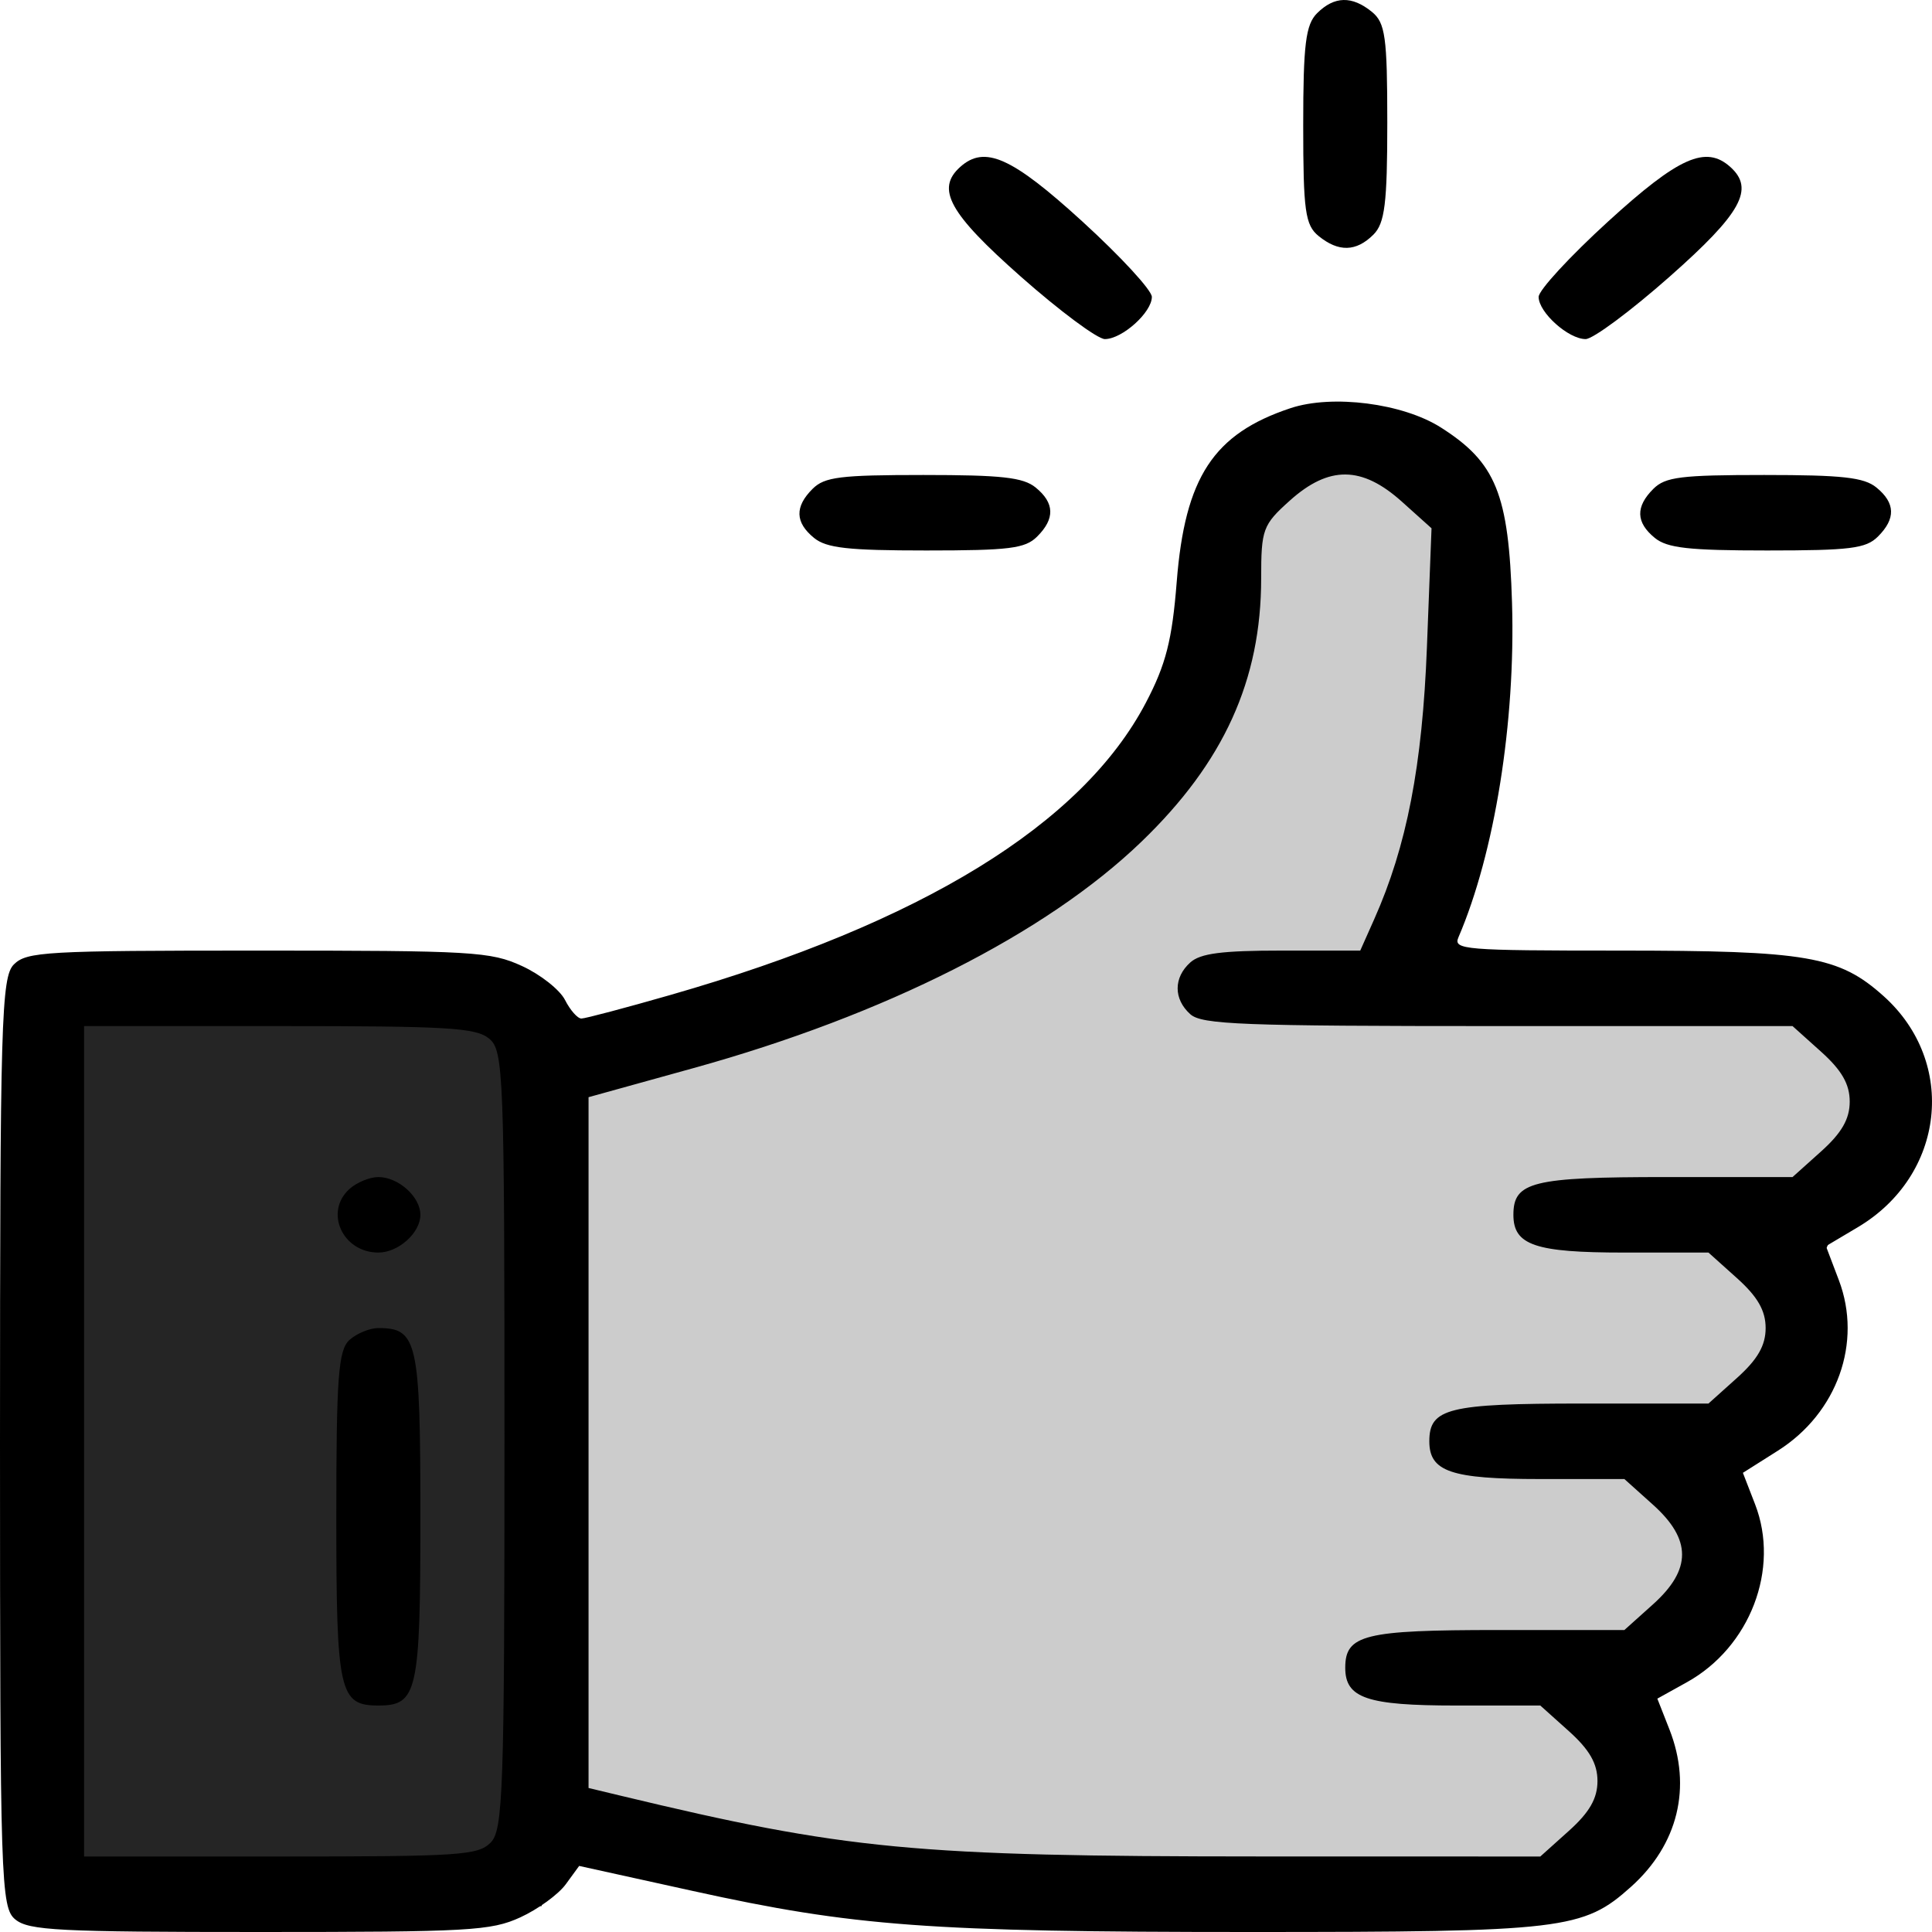 <svg width="135" height="135" viewBox="0 0 135 135" fill="none" xmlns="http://www.w3.org/2000/svg">
<path d="M74.612 60.664L39.069 75.698L37.5 129L111 131.5L116 115L122.5 97.5L130.5 80.5V71L99.287 68.577L103.5 38.5L99.287 32.5L89 30.5L83.5 46.5L74.612 60.664Z" fill="#CCCCCC" stroke="black" stroke-width="0.508"/>
<path d="M37.6 70.951H4.994V132.934H37.6V70.951Z" fill="#252525" stroke="black" stroke-width="0.508"/>
<path fill-rule="evenodd" clip-rule="evenodd" d="M92.035 0.921C91.235 1.714 91.063 3.103 91.063 8.752C91.063 14.734 91.201 15.73 92.137 16.491C93.534 17.626 94.758 17.596 95.965 16.399C96.765 15.606 96.938 14.217 96.938 8.568C96.938 2.586 96.799 1.59 95.863 0.829C94.466 -0.306 93.242 -0.276 92.035 0.921ZM67.093 11.667C65.382 13.203 66.321 14.902 71.328 19.327C74.045 21.729 76.689 23.694 77.203 23.694C78.41 23.694 80.487 21.829 80.487 20.745C80.487 20.283 78.299 17.91 75.624 15.47C70.696 10.974 68.803 10.131 67.093 11.667ZM112.376 15.47C109.701 17.91 107.513 20.283 107.513 20.745C107.513 21.829 109.59 23.694 110.797 23.694C111.311 23.694 113.955 21.729 116.672 19.327C121.679 14.902 122.618 13.203 120.908 11.667C119.197 10.131 117.304 10.974 112.376 15.47ZM90.181 28.519C84.793 30.307 82.799 33.348 82.224 40.659C81.903 44.726 81.469 46.431 80.07 49.099C75.618 57.593 64.414 64.481 46.846 69.524C43.692 70.43 40.892 71.171 40.625 71.171C40.357 71.171 39.843 70.587 39.481 69.874C39.118 69.16 37.764 68.091 36.472 67.5C34.275 66.493 33.069 66.423 18.033 66.423C3.193 66.423 1.869 66.498 0.972 67.388C0.09 68.263 0 71.348 0 100.803C0 131.571 0.056 133.299 1.075 134.127C2.019 134.894 4.084 135 18.136 135C32.804 135 34.306 134.916 36.359 133.976C37.589 133.412 39.017 132.373 39.532 131.667L40.469 130.383L48.41 132.132C59.659 134.611 64.935 135 87.3 135C109.28 135 110.628 134.84 113.975 131.835C117.258 128.887 118.236 124.874 116.654 120.847L115.808 118.694L117.868 117.55C122.29 115.097 124.387 109.625 122.637 105.11L121.786 102.915L124.234 101.366C128.381 98.741 130.144 93.807 128.491 89.452L127.589 87.076L129.816 85.753C135.903 82.136 136.788 74.247 131.627 69.612C128.497 66.802 126.298 66.423 113.11 66.423C102.305 66.423 101.539 66.36 101.908 65.5C104.441 59.608 105.904 50.474 105.654 42.131C105.425 34.514 104.532 32.314 100.672 29.865C98.015 28.179 93.106 27.55 90.181 28.519ZM56.785 34.154C55.521 35.408 55.554 36.508 56.887 37.592C57.756 38.297 59.256 38.465 64.727 38.465C70.536 38.465 71.63 38.328 72.465 37.5C73.729 36.246 73.696 35.146 72.363 34.062C71.494 33.357 69.994 33.19 64.523 33.19C58.714 33.19 57.62 33.326 56.785 34.154ZM97.954 35.052L100.029 36.915L99.708 45.207C99.386 53.52 98.301 59.122 96.022 64.237L95.048 66.423H89.572C85.377 66.423 83.88 66.617 83.173 67.252C81.994 68.31 81.994 69.811 83.173 70.869C83.977 71.591 86.751 71.698 104.676 71.698H125.255L127.253 73.492C128.692 74.784 129.25 75.757 129.25 76.973C129.25 78.19 128.692 79.162 127.253 80.455L125.255 82.248H116.426C107.075 82.248 105.75 82.576 105.75 84.886C105.75 87.008 107.263 87.524 113.488 87.524H119.38L121.378 89.317C122.817 90.61 123.375 91.582 123.375 92.799C123.375 94.015 122.817 94.988 121.378 96.28L119.38 98.074H110.551C101.2 98.074 99.875 98.401 99.875 100.711C99.875 102.834 101.388 103.349 107.613 103.349H113.505L115.503 105.143C118.213 107.576 118.213 109.672 115.503 112.106L113.505 113.899H104.676C95.325 113.899 94 114.226 94 116.537C94 118.659 95.513 119.175 101.738 119.175H107.63L109.628 120.968C111.067 122.26 111.625 123.233 111.625 124.45C111.625 125.666 111.067 126.639 109.628 127.931L107.63 129.725L88.037 129.721C63.862 129.715 59.141 129.266 43.328 125.466L41.125 124.937V100.802V76.667L48.462 74.633C61.849 70.922 73.083 65.244 79.757 58.817C85.514 53.273 88.125 47.528 88.125 40.411C88.125 36.981 88.237 36.676 90.123 34.983C92.86 32.525 95.163 32.546 97.954 35.052ZM115.535 34.154C114.271 35.408 114.304 36.508 115.637 37.592C116.506 38.297 118.006 38.465 123.477 38.465C129.286 38.465 130.38 38.328 131.215 37.5C132.479 36.246 132.446 35.146 131.113 34.062C130.244 33.357 128.744 33.19 123.273 33.19C117.464 33.19 116.37 33.326 115.535 34.154ZM34.175 72.571C35.19 73.396 35.25 74.962 35.25 100.62C35.25 125.167 35.156 127.889 34.278 128.76C33.389 129.642 32.131 129.725 19.59 129.725H5.875V100.711V71.698H19.488C31.331 71.698 33.241 71.811 34.175 72.571ZM24.423 83.077C22.642 84.677 23.931 87.524 26.438 87.524C27.839 87.524 29.375 86.145 29.375 84.886C29.375 83.627 27.839 82.248 26.438 82.248C25.838 82.248 24.931 82.621 24.423 83.077ZM24.423 93.627C23.64 94.331 23.5 96.208 23.5 105.987C23.5 118.251 23.706 119.175 26.438 119.175C29.169 119.175 29.375 118.251 29.375 105.987C29.375 93.722 29.169 92.799 26.438 92.799C25.838 92.799 24.931 93.172 24.423 93.627Z" fill="black"/>
</svg>
